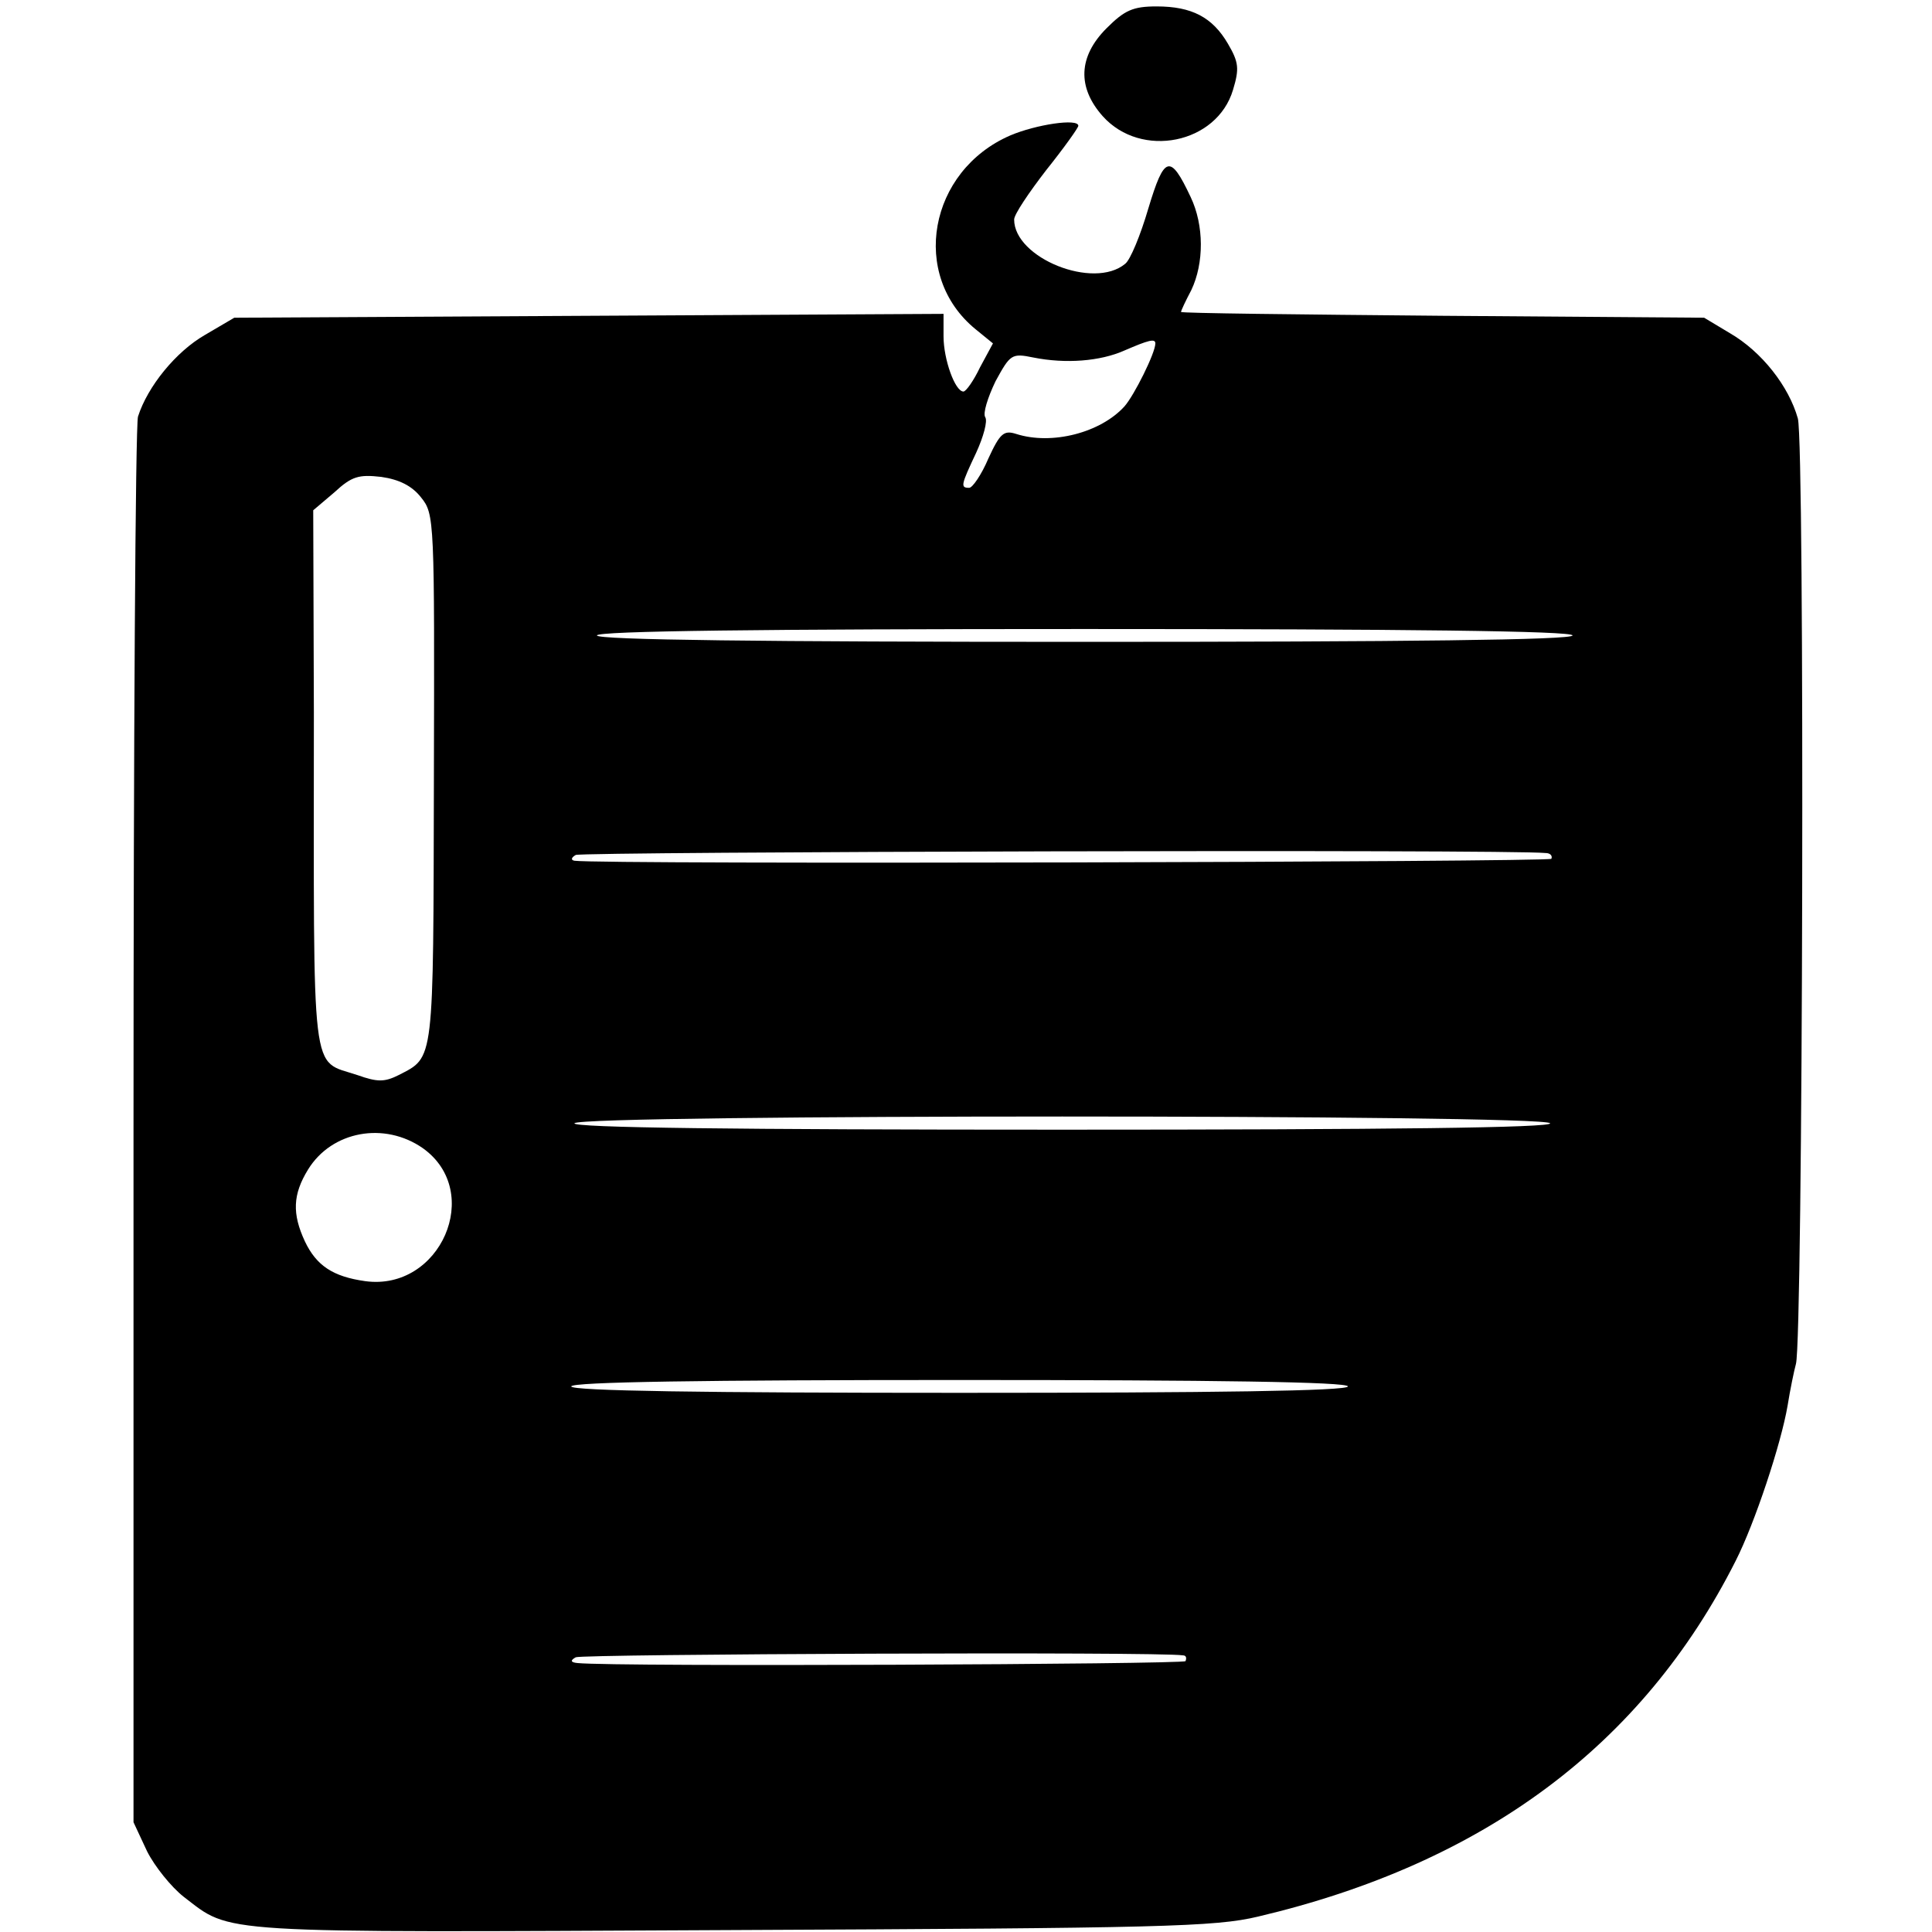 <?xml version="1.0" standalone="no"?>
<!DOCTYPE svg PUBLIC "-//W3C//DTD SVG 20010904//EN"
 "http://www.w3.org/TR/2001/REC-SVG-20010904/DTD/svg10.dtd">
<svg version="1.0" xmlns="http://www.w3.org/2000/svg"
 width="301pt" height="301pt" viewBox="0 0 301 301"
 preserveAspectRatio="xMidYMid meet">
<g transform="translate(0,301) scale(0.1,-0.1)"
fill="#000000" stroke="none">
<path d="M1724 2966 c-44 -44 -46 -92 -6 -137 60 -67 178 -43 203 41 10 33 9
43 -8 72 -24 41 -56 58 -111 58 -37 0 -50 -6 -78 -34z"/>
<path d="M1574 2799 c-127 -55 -157 -218 -54 -302 l27 -22 -20 -37 c-10 -21
-22 -38 -26 -38 -13 0 -31 50 -31 86 l0 35 -552 -3 -553 -3 -46 -27 c-45 -26
-89 -80 -104 -127 -4 -13 -7 -511 -7 -1107 l0 -1083 21 -45 c12 -24 38 -56 57
-71 76 -58 39 -56 852 -52 671 3 755 5 822 21 352 83 599 267 744 554 30 59
71 183 81 242 4 25 10 54 13 65 11 38 14 1432 3 1473 -14 50 -56 104 -106 133
l-40 24 -407 3 c-225 2 -408 4 -408 6 0 2 7 17 16 34 20 42 20 101 -1 145 -32
68 -41 65 -66 -18 -12 -41 -28 -80 -36 -86 -49 -41 -173 9 -173 69 0 8 23 42
50 77 28 35 50 66 50 69 0 12 -66 2 -106 -15z m226 -324 c0 -15 -33 -81 -48
-98 -37 -41 -113 -61 -169 -43 -19 6 -25 1 -43 -38 -11 -26 -25 -46 -30 -46
-14 0 -13 4 11 55 11 24 18 49 14 55 -4 6 4 31 16 56 23 42 25 44 59 37 50
-10 104 -6 142 11 37 16 48 19 48 11z m-1144 -240 c21 -26 21 -34 20 -439 -1
-446 1 -432 -55 -461 -22 -11 -33 -11 -64 0 -74 25 -68 -18 -68 565 l-1 315
33 28 c27 25 38 28 73 24 28 -4 48 -14 62 -32z m1794 -215 c0 -7 -260 -10
-760 -10 -500 0 -760 3 -760 10 0 7 260 10 760 10 500 0 760 -3 760 -10z m-42
-339 c7 0 11 -4 9 -9 -4 -5 -1480 -9 -1522 -3 -6 1 -5 5 2 9 9 5 1453 9 1511
3z m7 -421 c4 -7 -252 -10 -760 -10 -508 0 -764 3 -760 10 9 14 1511 14 1520
0z m-1756 -39 c95 -68 27 -223 -90 -207 -50 7 -76 24 -94 62 -20 43 -19 73 5
112 37 60 119 75 179 33z m1441 -371 c0 -7 -208 -10 -605 -10 -397 0 -605 3
-605 10 0 7 208 10 605 10 397 0 605 -3 605 -10z m-257 -419 c5 0 6 -4 4 -9
-4 -5 -887 -9 -947 -3 -11 1 -12 4 -3 9 9 5 910 9 946 3z"/>
</g>
</svg>
